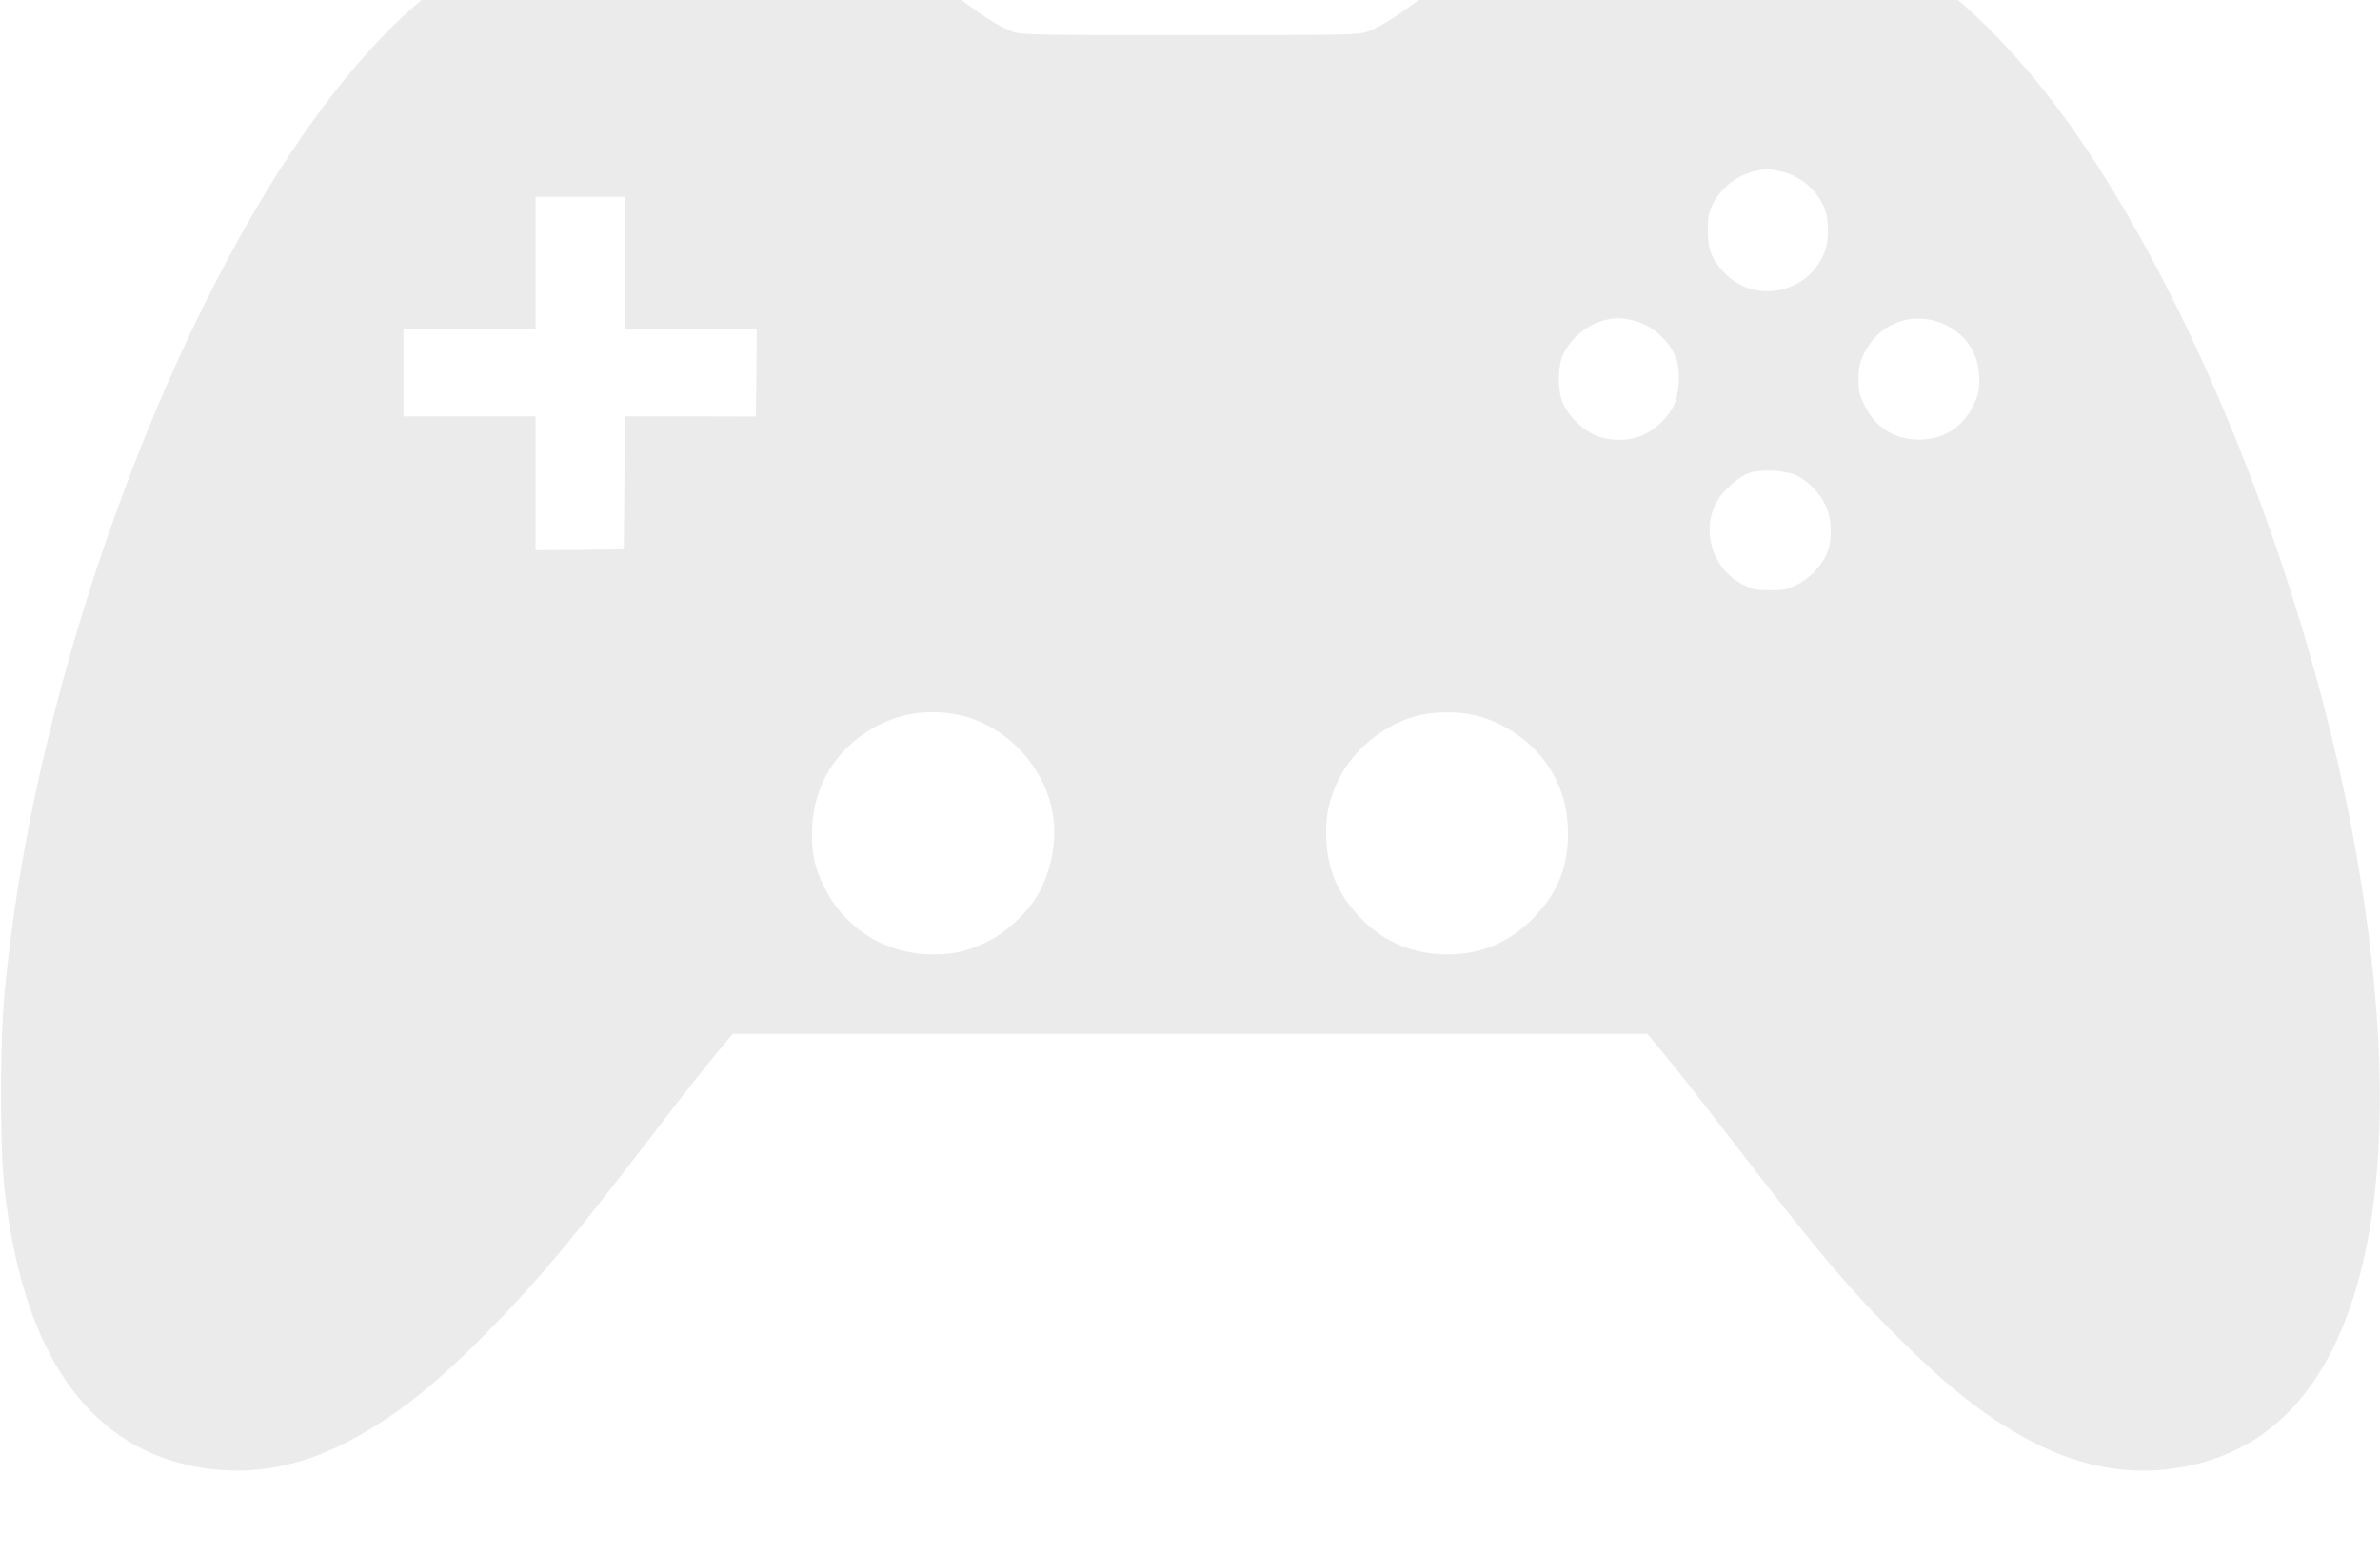 <svg width="75" height="49" viewBox="0 0 75 49" fill="none" xmlns="http://www.w3.org/2000/svg">
<g clip-path="url(#clip0_53_567)">
<path d="M16.816 -1.883C14.648 -1.42 12.352 0.426 10.037 3.567C5.49 9.742 1.535 20.319 0.352 29.436C0.094 31.428 0.035 32.365 0.035 34.475C0.035 36.619 0.094 37.445 0.352 38.899C1.143 43.287 3.211 45.778 6.463 46.258C8.01 46.486 9.539 46.188 11.074 45.361C12.533 44.576 13.752 43.604 15.469 41.852C16.975 40.316 17.965 39.133 20.508 35.822C21.322 34.756 22.236 33.59 22.541 33.233L23.092 32.57H37.5H51.908L52.459 33.233C52.764 33.59 53.748 34.85 54.656 36.028C57.328 39.508 58.336 40.686 60.035 42.356C61.477 43.762 62.473 44.547 63.721 45.25C65.35 46.164 66.926 46.498 68.537 46.258C69.293 46.147 69.914 45.953 70.553 45.631C74.531 43.639 75.914 37.147 74.385 27.678C73.154 20.061 70.049 11.547 66.352 5.623C65.156 3.713 64.037 2.277 62.725 0.953C61.172 -0.605 59.918 -1.42 58.441 -1.836C57.978 -1.971 57.949 -1.971 52.969 -1.988C48.105 -2.006 47.953 -2 47.578 -1.889C47.08 -1.736 46.353 -1.273 45.176 -0.359C44.115 0.461 43.535 0.836 43.084 1C42.797 1.1 42.475 1.106 37.5 1.106C32.525 1.106 32.203 1.1 31.916 1C31.465 0.836 30.885 0.461 29.824 -0.359C28.652 -1.267 27.926 -1.73 27.434 -1.883C27.07 -1.994 26.889 -2 22.184 -1.994C17.707 -1.994 17.273 -1.982 16.816 -1.883ZM56.15 5.406C56.766 5.553 57.305 6.027 57.516 6.625C57.633 6.947 57.633 7.568 57.516 7.891C57.029 9.25 55.283 9.619 54.316 8.57C53.936 8.16 53.818 7.85 53.818 7.258C53.818 6.877 53.848 6.695 53.941 6.49C54.188 5.963 54.674 5.559 55.248 5.406C55.6 5.313 55.74 5.313 56.15 5.406ZM19.688 8.283V10.363H21.768H23.848L23.836 11.746L23.818 13.123L21.756 13.117H19.688L19.676 15.209L19.658 17.307L18.27 17.324L16.875 17.336V15.227V13.117H14.795H12.715V11.74V10.363H14.795H16.875V8.283V6.203H18.281H19.688V8.283ZM51.463 10.094C52.096 10.24 52.676 10.785 52.852 11.395C52.957 11.758 52.904 12.449 52.746 12.777C52.565 13.147 52.184 13.516 51.797 13.697C51.328 13.914 50.672 13.908 50.209 13.686C49.822 13.498 49.436 13.106 49.26 12.719C49.078 12.332 49.078 11.559 49.254 11.178C49.506 10.639 50.027 10.211 50.607 10.076C50.93 10 51.082 10.006 51.463 10.094ZM61.33 10.246C61.992 10.574 62.373 11.19 62.373 11.945C62.373 12.326 62.344 12.444 62.18 12.777C61.84 13.475 61.236 13.85 60.469 13.85C59.695 13.844 59.098 13.469 58.758 12.777C58.594 12.444 58.565 12.332 58.565 11.945C58.57 11.594 58.6 11.436 58.723 11.178C59.191 10.158 60.322 9.754 61.33 10.246ZM56.613 14.981C56.988 15.162 57.352 15.543 57.533 15.93C57.732 16.358 57.744 17.049 57.557 17.465C57.381 17.852 57 18.244 56.607 18.432C56.326 18.572 56.209 18.596 55.781 18.596C55.353 18.596 55.236 18.572 54.949 18.432C53.971 17.951 53.578 16.715 54.117 15.777C54.299 15.455 54.785 15.022 55.096 14.91C55.471 14.77 56.262 14.811 56.613 14.981ZM30.205 22.522C31.617 22.82 32.818 24.016 33.141 25.457C33.34 26.36 33.164 27.408 32.684 28.223C32.379 28.744 31.746 29.342 31.201 29.623C30.574 29.945 30.094 30.069 29.414 30.069C27.914 30.074 26.602 29.254 25.957 27.912C25.664 27.297 25.582 26.922 25.588 26.242C25.594 24.736 26.396 23.471 27.756 22.809C28.5 22.445 29.367 22.346 30.205 22.522ZM46.424 22.522C47.227 22.692 48.088 23.231 48.598 23.875C49.16 24.59 49.412 25.352 49.412 26.301C49.406 27.385 49.025 28.252 48.217 29.026C47.473 29.735 46.617 30.074 45.586 30.069C44.549 30.063 43.635 29.688 42.92 28.967C42.199 28.24 41.848 27.461 41.795 26.477C41.754 25.756 41.871 25.188 42.199 24.526C42.68 23.565 43.723 22.75 44.766 22.527C45.264 22.416 45.932 22.416 46.424 22.522Z" fill="#D8D8D8" fill-opacity="0.5"/>
</g>
<defs>
<clipPath id="clip0_53_567">
<rect width="75" height="48.34" fill="white"/>
</clipPath>
</defs>
</svg>
